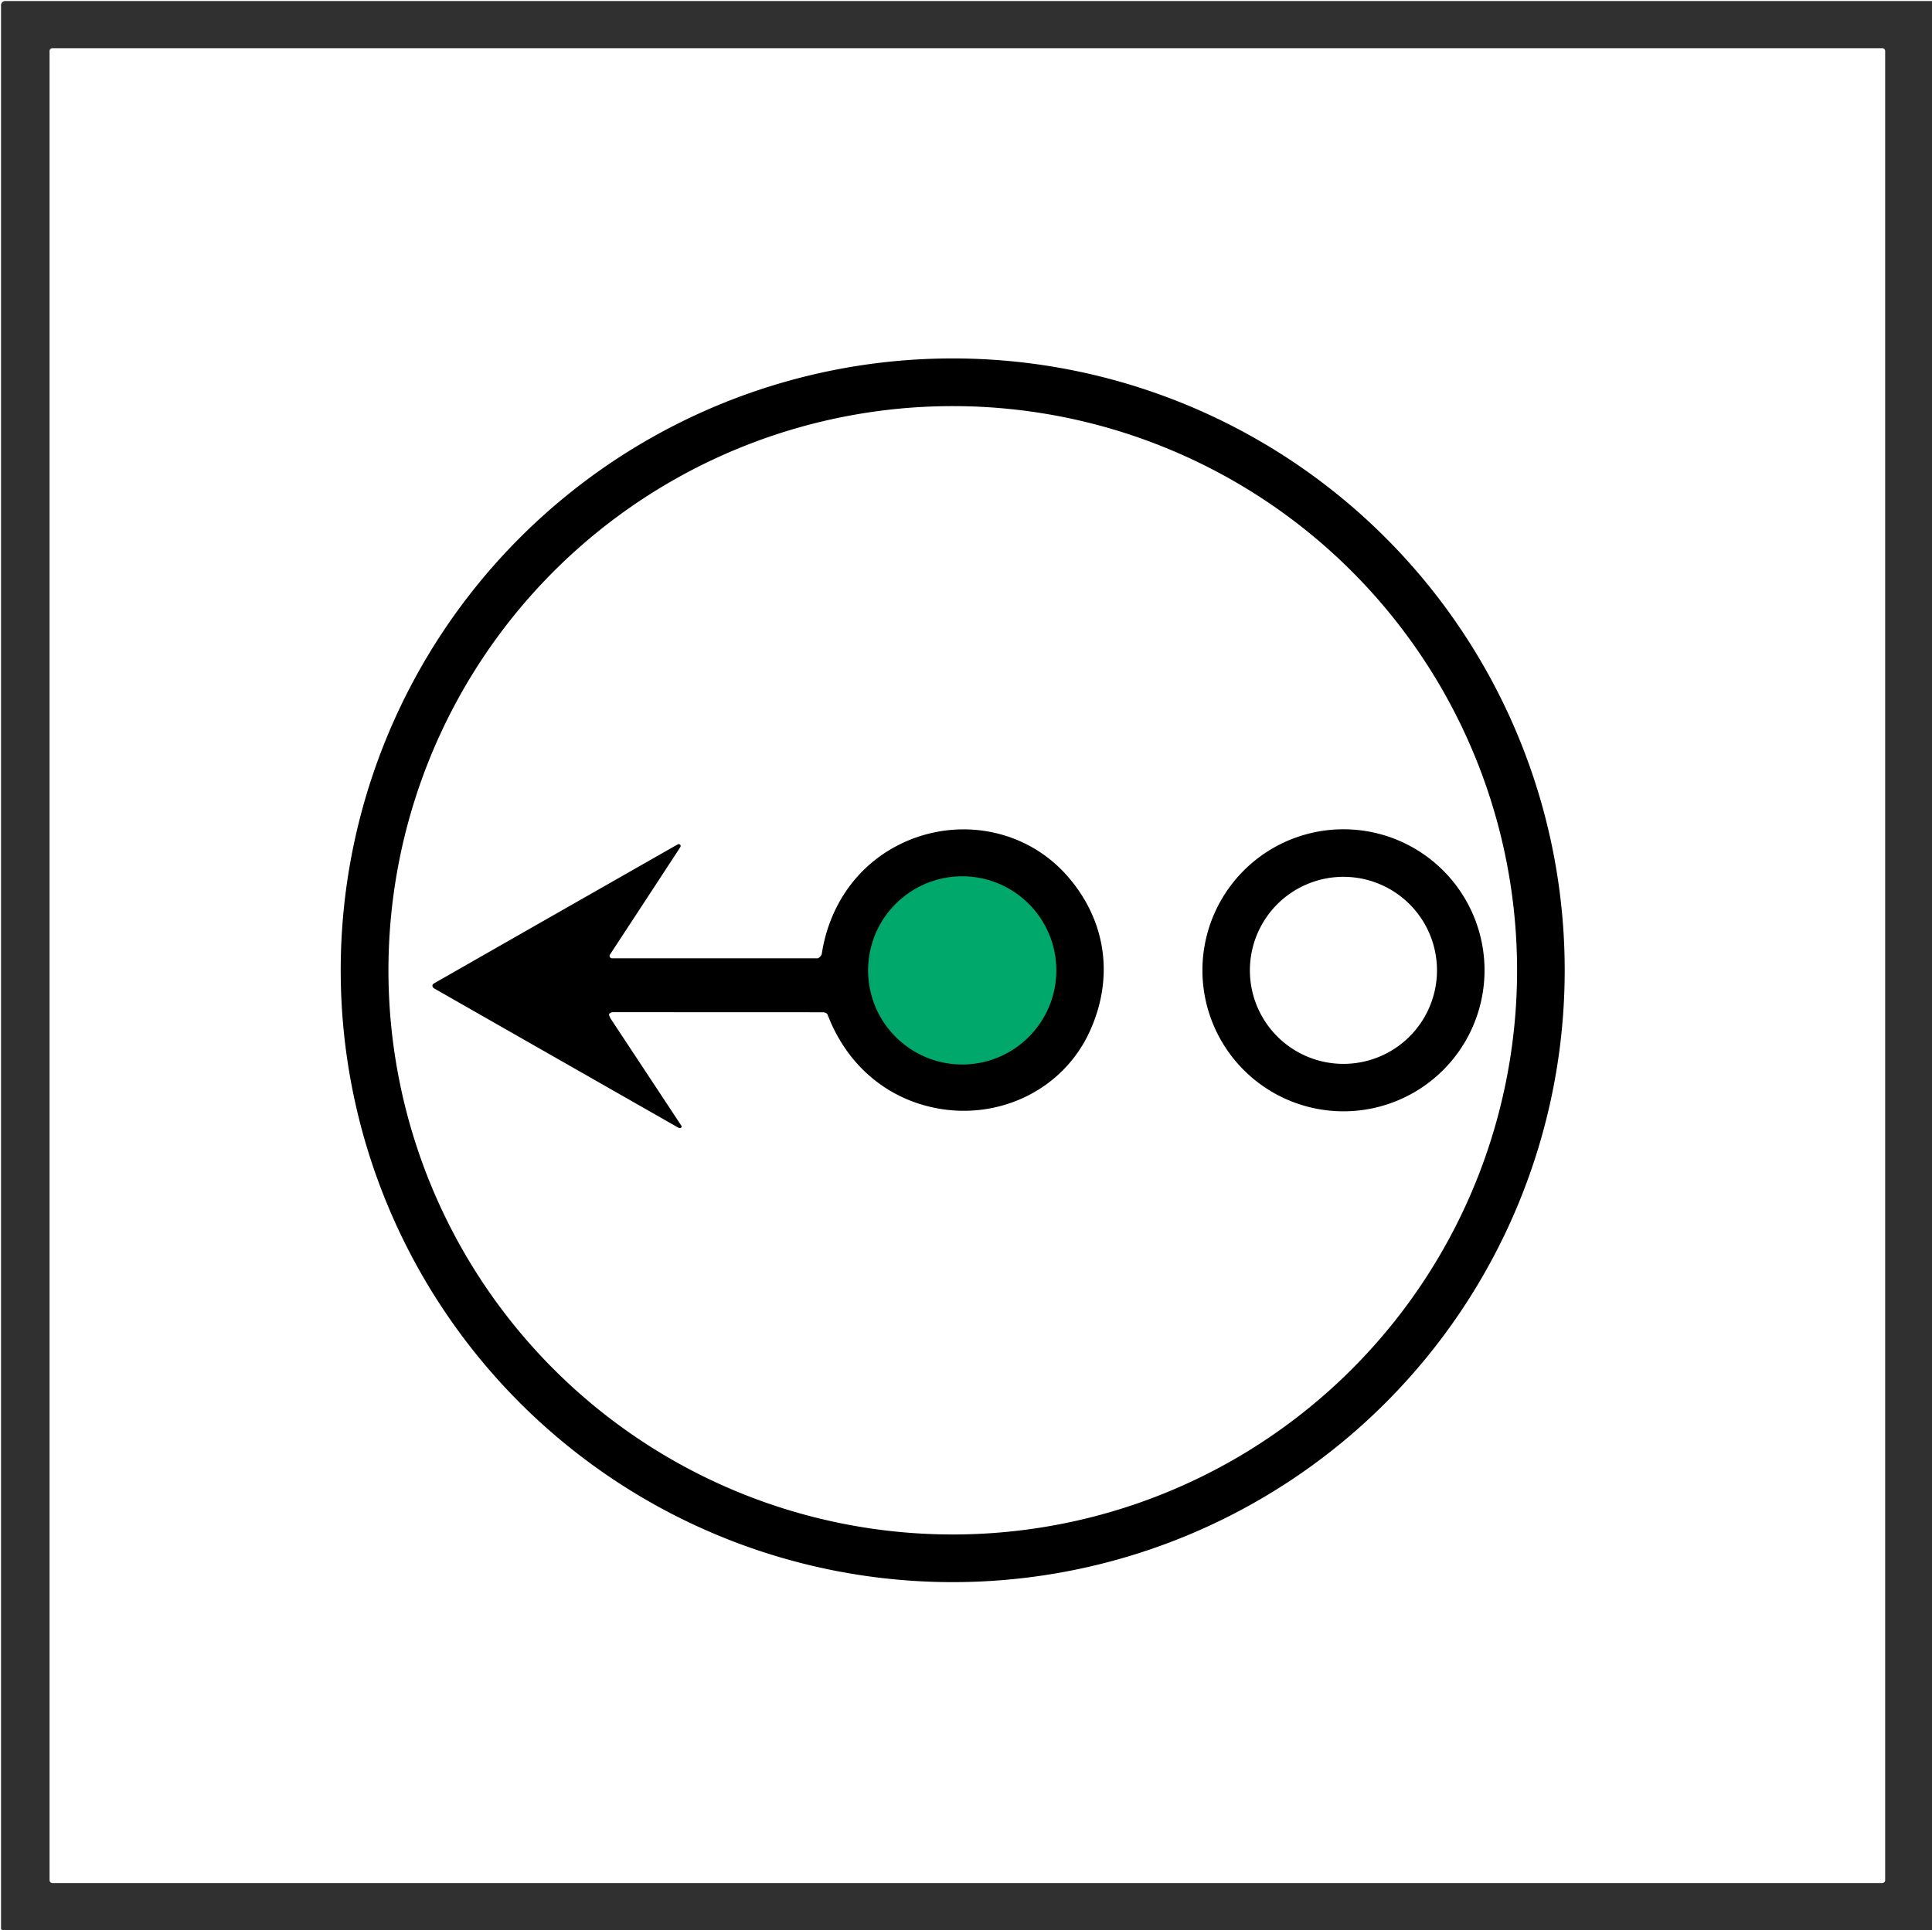 <?xml version="1.0" encoding="UTF-8" standalone="no"?>
<!DOCTYPE svg PUBLIC "-//W3C//DTD SVG 1.1//EN" "http://www.w3.org/Graphics/SVG/1.1/DTD/svg11.dtd">
<svg xmlns="http://www.w3.org/2000/svg" version="1.1" viewBox="0.00 0.00 1423.00 1422.00">
<path stroke="#003d24" stroke-width="2.00" fill="none" stroke-linecap="butt" vector-effect="non-scaling-stroke" d="
  M 778.00 714.90
  A 69.29 69.29 0.0 0 0 708.71 645.61
  A 69.29 69.29 0.0 0 0 639.42 714.90
  A 69.29 69.29 0.0 0 0 708.71 784.19
  A 69.29 69.29 0.0 0 0 778.00 714.90"
/>
<path fill="#303030" d="
  M 1423.00 0.75
  L 1423.00 1422.00
  L 1.94 1422.00
  Q 0.75 1421.48 0.75 1420.75
  Q 0.75 711.91 0.75 3.87
  A 3.12 3.12 0.0 0 1 3.87 0.75
  L 1423.00 0.75
  Z
  M 1388.50 37.58
  A 2.08 2.08 0.0 0 0 1386.42 35.50
  L 38.58 35.50
  A 2.08 2.08 0.0 0 0 36.50 37.58
  L 36.50 1385.16
  A 2.08 2.08 0.0 0 0 38.58 1387.24
  L 1386.42 1387.24
  A 2.08 2.08 0.0 0 0 1388.50 1385.16
  L 1388.50 37.58
  Z"
/>
<path fill="#000000" d="
  M 1152.47 714.82
  A 450.76 450.76 0.0 0 1 701.71 1165.58
  A 450.76 450.76 0.0 0 1 250.95 714.82
  A 450.76 450.76 0.0 0 1 701.71 264.06
  A 450.76 450.76 0.0 0 1 1152.47 714.82
  Z
  M 1117.39 714.83
  A 415.64 415.64 0.0 0 0 701.75 299.19
  A 415.64 415.64 0.0 0 0 286.11 714.83
  A 415.64 415.64 0.0 0 0 701.75 1130.47
  A 415.64 415.64 0.0 0 0 1117.39 714.83
  Z"
/>
<path fill="#000000" d="
  M 448.62 747.71
  Q 449.05 749.35 449.98 750.76
  Q 476.01 790.13 501.89 829.40
  A 0.99 0.98 -47.6 0 1 501.93 830.41
  C 501.45 831.26 500.24 831.13 499.45 830.68
  Q 409.70 779.50 319.75 728.16
  A 2.46 2.45 13.5 0 1 318.50 726.13
  Q 318.46 725.17 319.85 724.38
  Q 409.53 673.15 499.10 622.11
  A 1.58 1.56 46.0 0 1 500.71 622.15
  Q 501.87 622.88 500.88 624.40
  Q 475.00 664.03 449.27 703.25
  A 1.78 1.78 0.0 0 0 450.76 706.00
  L 602.04 706.00
  A 1.63 1.61 26.4 0 0 603.01 705.68
  C 604.03 704.92 605.11 703.87 605.32 702.52
  C 610.14 671.11 627.20 643.44 654.17 626.80
  C 696.83 600.50 752.87 607.25 786.31 645.56
  C 814.89 678.29 820.74 720.40 802.54 760.06
  C 782.72 803.26 735.43 825.43 689.22 816.32
  C 651.44 808.88 623.06 783.05 609.55 747.48
  C 609.12 746.34 607.27 745.75 605.98 745.75
  Q 528.86 745.74 451.75 745.68
  Q 449.95 745.68 448.85 746.82
  Q 448.49 747.20 448.62 747.71
  Z
  M 778.00 714.90
  A 69.29 69.29 0.0 0 0 708.71 645.61
  A 69.29 69.29 0.0 0 0 639.42 714.90
  A 69.29 69.29 0.0 0 0 708.71 784.19
  A 69.29 69.29 0.0 0 0 778.00 714.90
  Z"
/>
<path fill="#000000" d="
  M 1093.42 714.83
  A 103.89 103.89 0.0 0 1 989.53 818.72
  A 103.89 103.89 0.0 0 1 885.64 714.83
  A 103.89 103.89 0.0 0 1 989.53 610.94
  A 103.89 103.89 0.0 0 1 1093.42 714.83
  Z
  M 1058.40 714.87
  A 68.90 68.90 0.0 0 0 989.50 645.97
  A 68.90 68.90 0.0 0 0 920.60 714.87
  A 68.90 68.90 0.0 0 0 989.50 783.77
  A 68.90 68.90 0.0 0 0 1058.40 714.87
  Z"
/>
<circle fill="#00a86b" cx="708.71" cy="714.90" r="69.29"/>
</svg>
